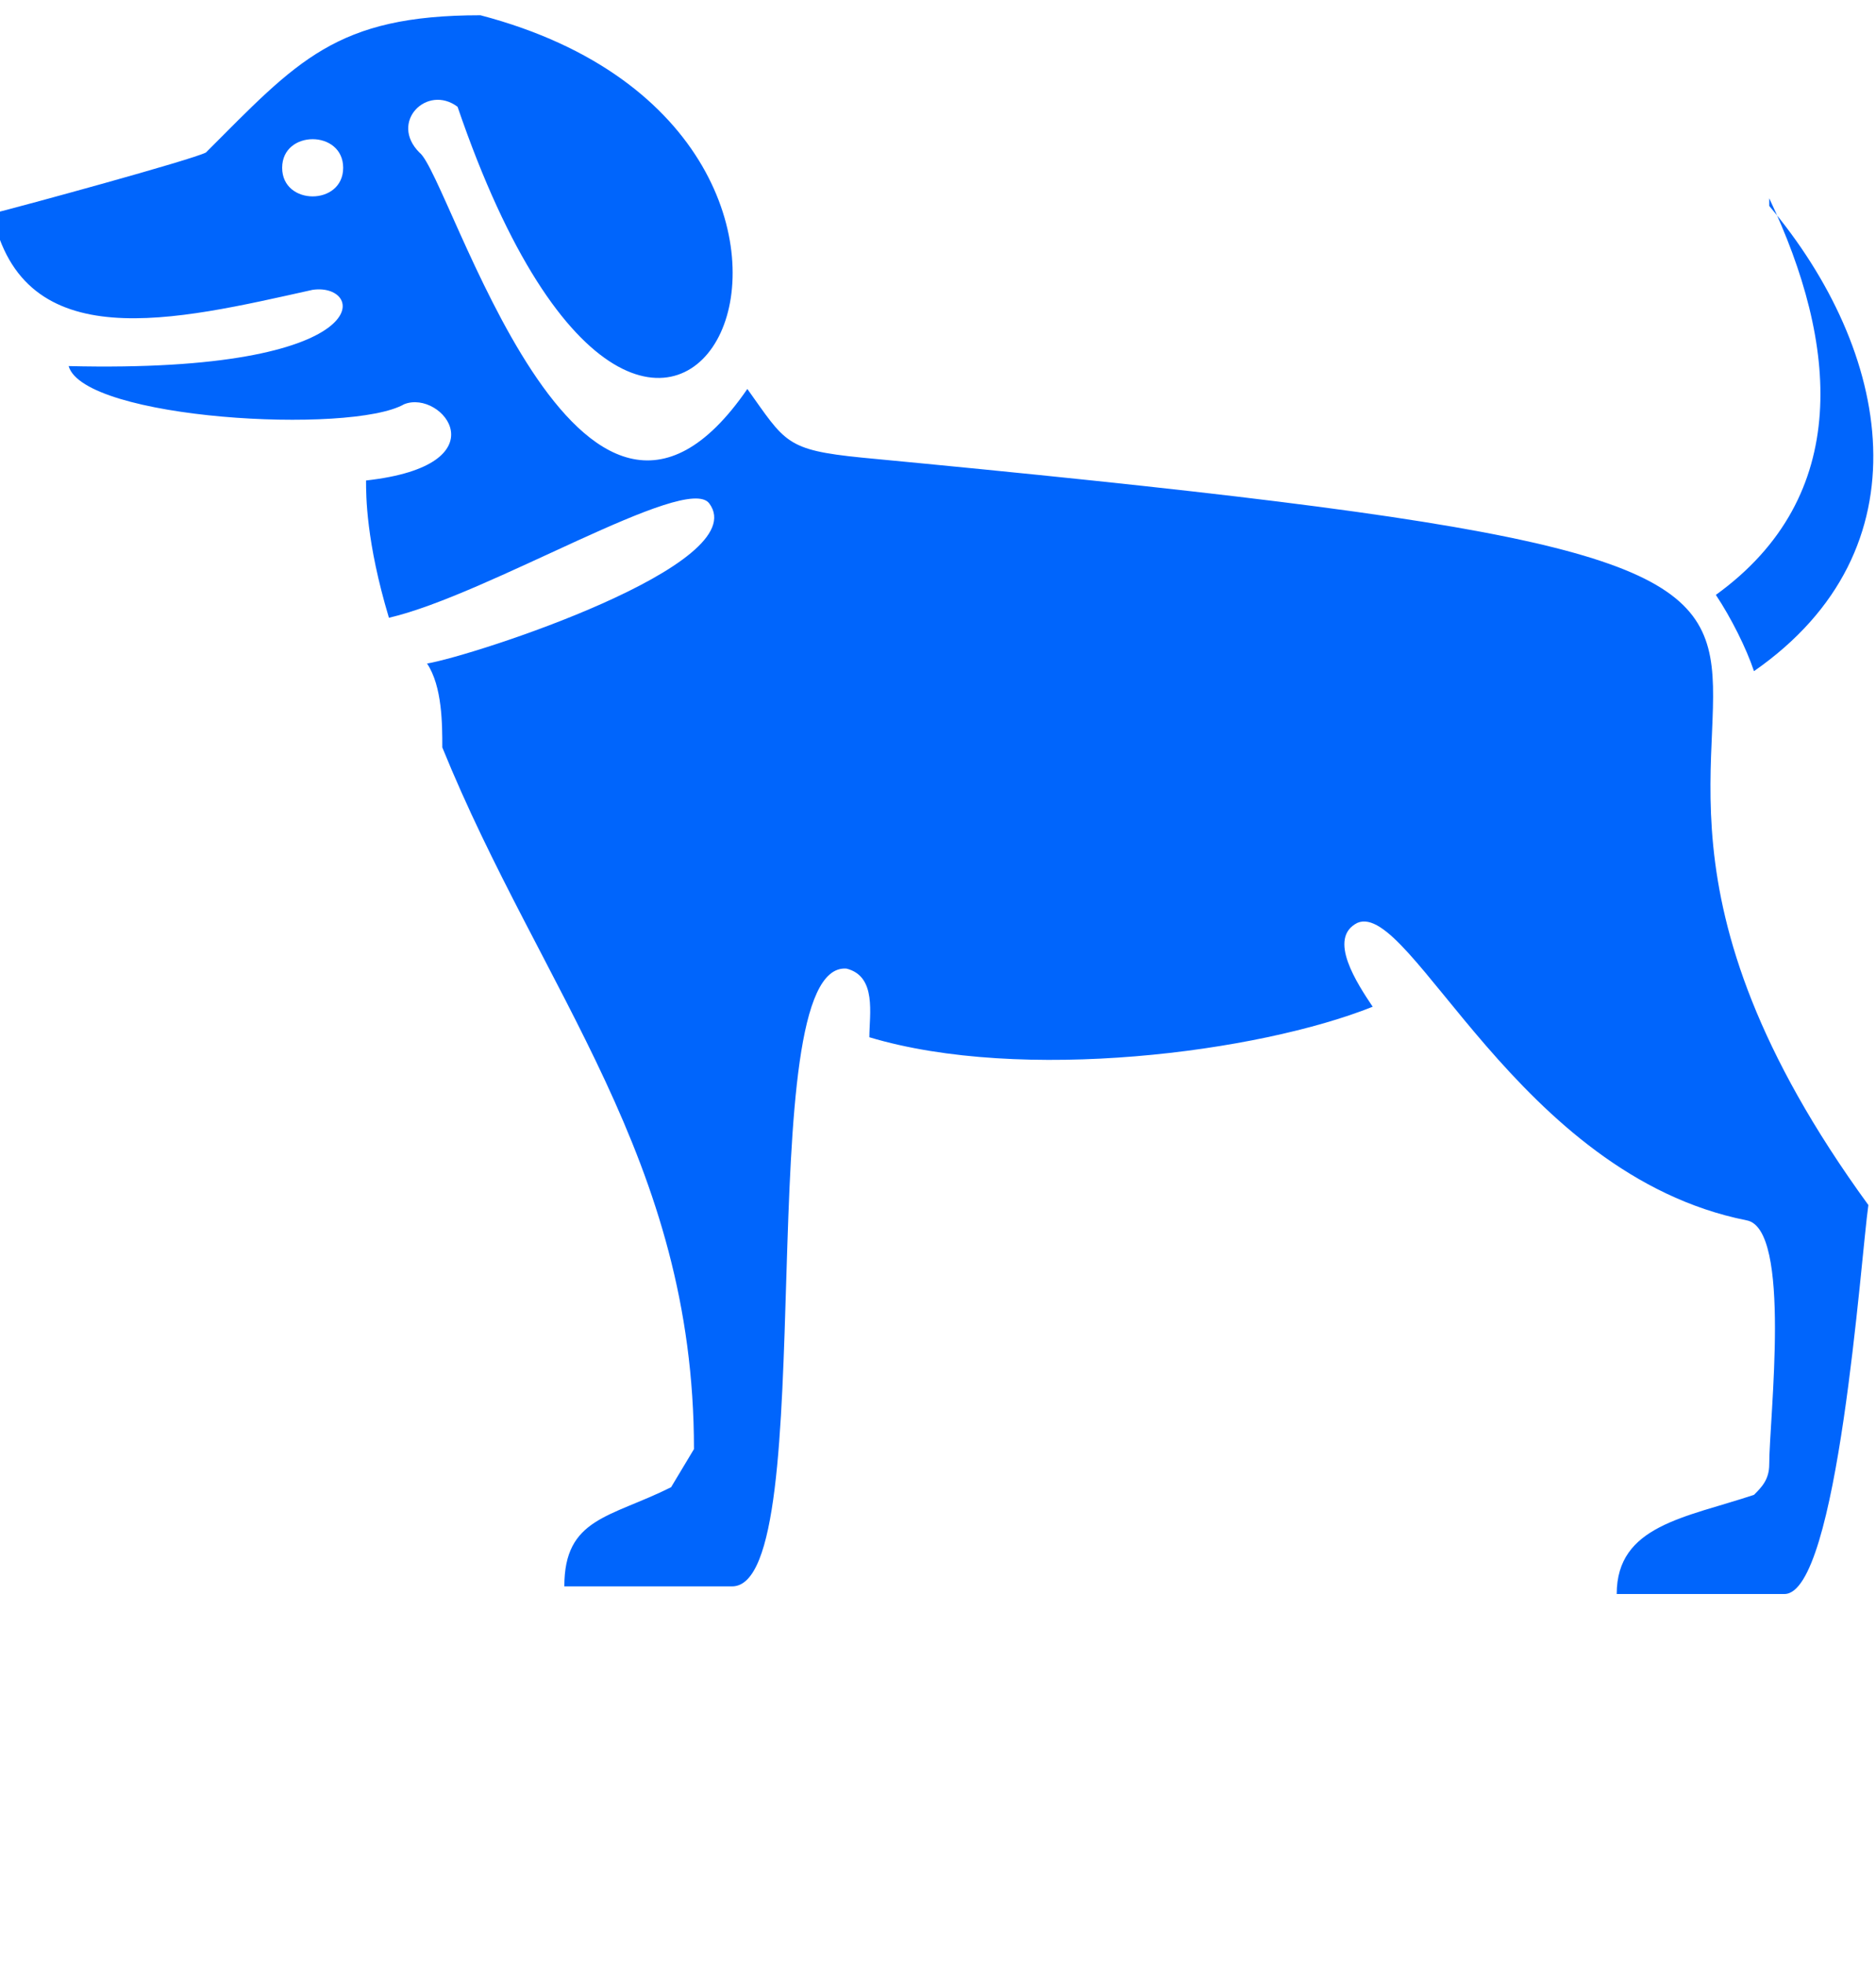 <?xml version="1.0" encoding="utf-8"?>
<!-- Generator: Adobe Illustrator 25.4.1, SVG Export Plug-In . SVG Version: 6.00 Build 0)  -->
<svg version="1.1" id="Layer_1" xmlns="http://www.w3.org/2000/svg" xmlns:xlink="http://www.w3.org/1999/xlink" x="0px" y="0px"
	 viewBox="0 0 246 257.5" style="enable-background:new 0 0 246 257.5;" xml:space="preserve">
<style type="text/css">
	.st0{fill-rule:evenodd;clip-rule:evenodd;fill:#0065FC;}
</style>
<g>
	<path class="st0" d="M91,190c0-38-20-60-33-92c0-3,0-8-2-11c6-1,43-13,37-21c-3-4-29,12-42,15c-3-10-3-16-3-18c18-2,10-12,5-10
		c-7,4-42,2-44-5c41,1,39-11,32-10C23,42,3,47-1,28l0,0c4-1,26-7,28-8C39,8,44,2,63,2c61,16,24,91-3,12c-4-3-9,2-5,6
		c4,3,21,63,43,31c5,7,5,8,15,9c179,17,73,17,132,98c-1,7-4,51-11,51h-22c0-9,9-10,18-13c1-1,2-2,2-4c0-6,3-31-3-32
		c-30-6-44-42-51-39c-4,2,0,8,2,11c-15,6-46,10-66,4c0-3,1-8-3-9c-13-1-3,81-15,81H74c0-9,6-9,14-13 M37,22c0,5,8,5,8,0S37,17,37,22
		z"/>
	<path class="st0" d="M232,27c16,19,21,45-2,61c-1-3-3-7-5-10c18-13,16-33,7-52V27z"/>
</g>
</svg>

